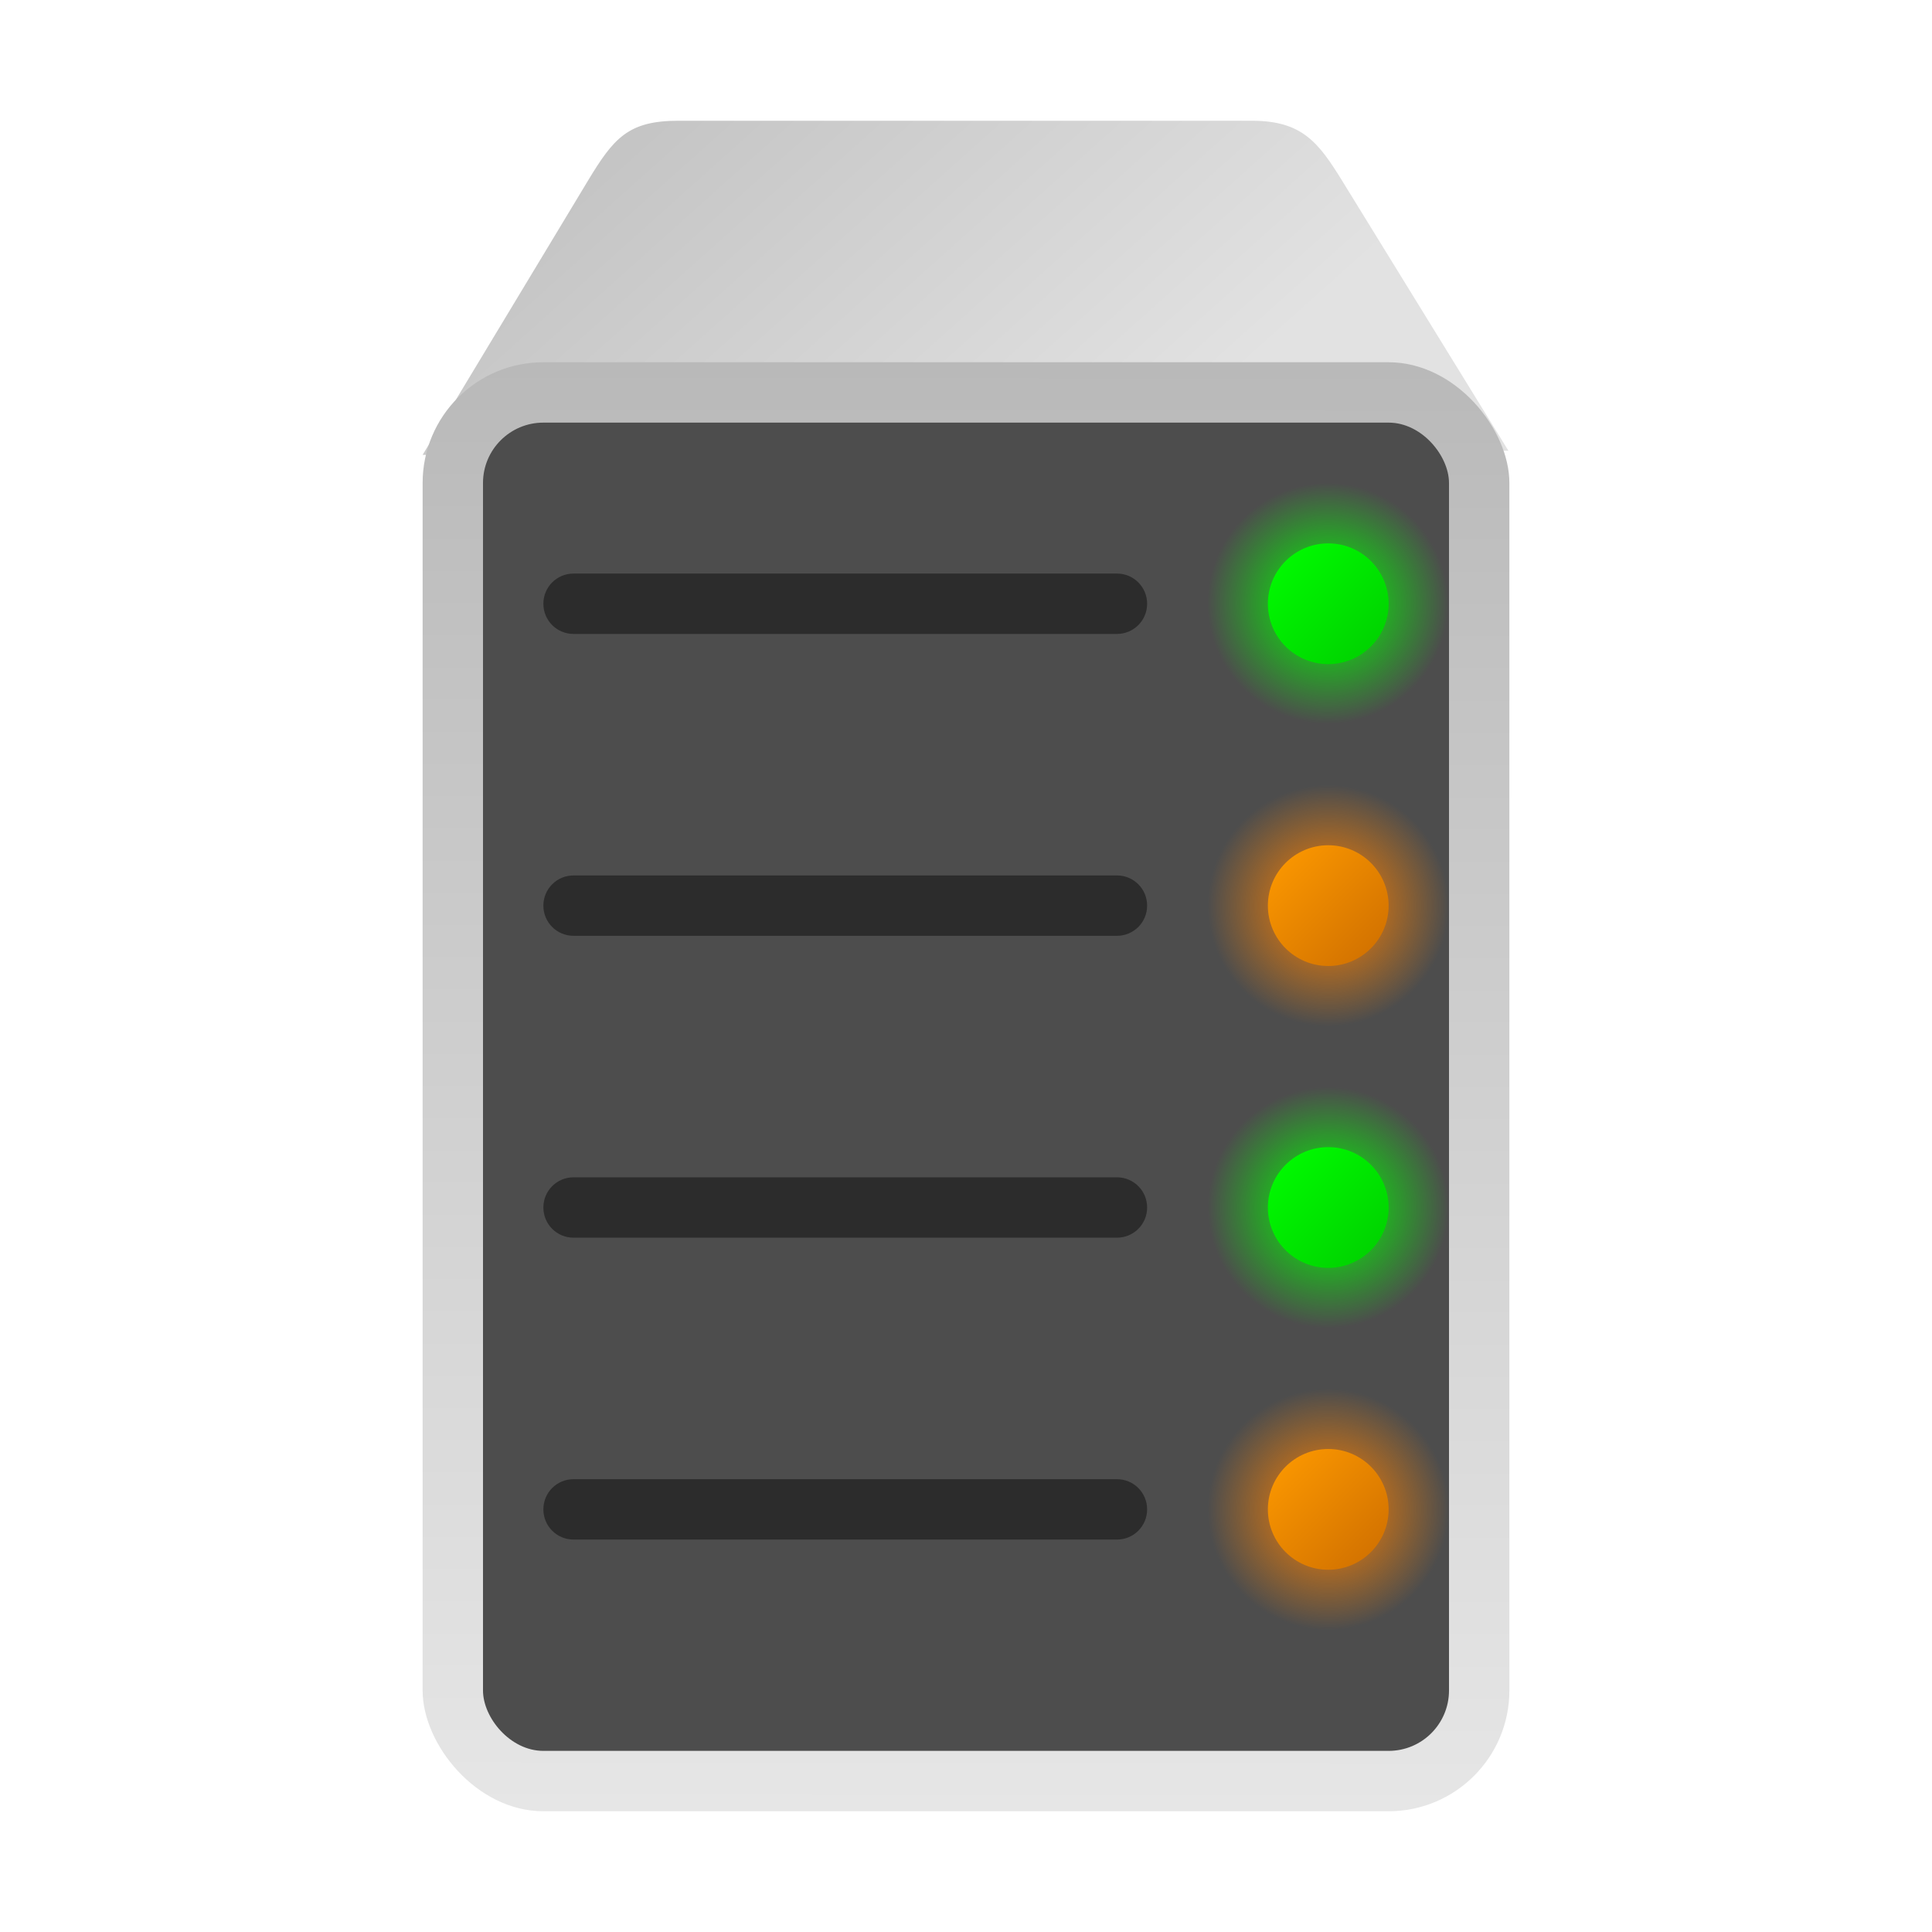 <?xml version="1.0" encoding="UTF-8" standalone="no"?>
<!-- Created with Inkscape (http://www.inkscape.org/) -->

<svg
   width="64"
   height="64"
   viewBox="0 0 64 64"
   version="1.1"
   id="svg5"
   inkscape:version="1.2.2 (1:1.2.2+202305151914+b0a8486541)"
   sodipodi:docname="network-server.svg"
   xmlns:inkscape="http://www.inkscape.org/namespaces/inkscape"
   xmlns:sodipodi="http://sodipodi.sourceforge.net/DTD/sodipodi-0.dtd"
   xmlns:xlink="http://www.w3.org/1999/xlink"
   xmlns="http://www.w3.org/2000/svg"
   xmlns:svg="http://www.w3.org/2000/svg">
  <sodipodi:namedview
     id="namedview7"
     pagecolor="#ffffff"
     bordercolor="#000000"
     borderopacity="0.25"
     inkscape:showpageshadow="2"
     inkscape:pageopacity="0.0"
     inkscape:pagecheckerboard="0"
     inkscape:deskcolor="#d1d1d1"
     inkscape:document-units="px"
     showgrid="false"
     showguides="true"
     inkscape:zoom="12.65625"
     inkscape:cx="31.960494"
     inkscape:cy="32"
     inkscape:window-width="1920"
     inkscape:window-height="1012"
     inkscape:window-x="0"
     inkscape:window-y="0"
     inkscape:window-maximized="1"
     inkscape:current-layer="svg5" />
  <defs
     id="defs2">
    <linearGradient
       inkscape:collect="always"
       id="linearGradient1236">
      <stop
         style="stop-color:#ff8000;stop-opacity:1;"
         offset="0"
         id="stop1232" />
      <stop
         style="stop-color:#ff8500;stop-opacity:0;"
         offset="1"
         id="stop1234" />
    </linearGradient>
    <linearGradient
       inkscape:collect="always"
       id="linearGradient1230">
      <stop
         style="stop-color:#ff9b00;stop-opacity:1;"
         offset="0"
         id="stop1226" />
      <stop
         style="stop-color:#cd6d00;stop-opacity:1;"
         offset="1"
         id="stop1228" />
    </linearGradient>
    <linearGradient
       inkscape:collect="always"
       id="linearGradient13373">
      <stop
         style="stop-color:#00ff00;stop-opacity:1;"
         offset="0"
         id="stop13369" />
      <stop
         style="stop-color:#00cd00;stop-opacity:1;"
         offset="1"
         id="stop13371" />
    </linearGradient>
    <linearGradient
       inkscape:collect="always"
       id="linearGradient13363">
      <stop
         style="stop-color:#00ff00;stop-opacity:1;"
         offset="0"
         id="stop13359" />
      <stop
         style="stop-color:#00ff00;stop-opacity:0;"
         offset="1"
         id="stop13361" />
    </linearGradient>
    <linearGradient
       inkscape:collect="always"
       id="linearGradient13194">
      <stop
         style="stop-color:#e6e6e6;stop-opacity:1;"
         offset="0"
         id="stop13190" />
      <stop
         style="stop-color:#b9b9b9;stop-opacity:1;"
         offset="1"
         id="stop13192" />
    </linearGradient>
    <linearGradient
       inkscape:collect="always"
       id="linearGradient8064">
      <stop
         style="stop-color:#c5c5c5;stop-opacity:1;"
         offset="0"
         id="stop8060" />
      <stop
         style="stop-color:#e2e2e2;stop-opacity:1;"
         offset="1"
         id="stop8062" />
    </linearGradient>
    <linearGradient
       inkscape:collect="always"
       xlink:href="#linearGradient8064"
       id="linearGradient8066"
       x1="10"
       y1="4"
       x2="27.04"
       y2="23.015"
       gradientUnits="userSpaceOnUse"
       gradientTransform="matrix(0.75,0,0,0.75,15.468,0)" />
    <linearGradient
       inkscape:collect="always"
       xlink:href="#linearGradient13194"
       id="linearGradient13196"
       x1="45.564"
       y1="104"
       x2="45.613"
       y2="40"
       gradientUnits="userSpaceOnUse"
       gradientTransform="matrix(0.6,0,0,0.75,9.2,-18)" />
    <radialGradient
       inkscape:collect="always"
       xlink:href="#linearGradient13363"
       id="radialGradient13365"
       cx="48"
       cy="46"
       fx="48"
       fy="46"
       r="3"
       gradientUnits="userSpaceOnUse"
       gradientTransform="matrix(1.333,0,0,1.333,-20,-41.333)" />
    <linearGradient
       inkscape:collect="always"
       xlink:href="#linearGradient13373"
       id="linearGradient13375"
       x1="46"
       y1="44"
       x2="50"
       y2="48"
       gradientUnits="userSpaceOnUse"
       gradientTransform="translate(-4,-26)" />
    <radialGradient
       inkscape:collect="always"
       xlink:href="#linearGradient13363"
       id="radialGradient1204"
       cx="15"
       cy="14"
       fx="15"
       fy="14"
       r="2"
       gradientUnits="userSpaceOnUse"
       gradientTransform="matrix(2,0,0,2,14,12)" />
    <radialGradient
       inkscape:collect="always"
       xlink:href="#linearGradient1236"
       id="radialGradient1212"
       cx="15"
       cy="10"
       fx="15"
       fy="10"
       r="2"
       gradientUnits="userSpaceOnUse"
       gradientTransform="matrix(2,0,0,2,14,10)" />
    <radialGradient
       inkscape:collect="always"
       xlink:href="#linearGradient1236"
       id="radialGradient1214"
       cx="15"
       cy="18"
       fx="15"
       fy="18"
       r="2"
       gradientUnits="userSpaceOnUse"
       gradientTransform="matrix(2,0,0,2,14,14)" />
    <linearGradient
       inkscape:collect="always"
       xlink:href="#linearGradient1230"
       id="linearGradient1224"
       x1="14"
       y1="9"
       x2="16"
       y2="11"
       gradientUnits="userSpaceOnUse"
       gradientTransform="matrix(2,0,0,2,14,10)" />
    <linearGradient
       inkscape:collect="always"
       xlink:href="#linearGradient13373"
       id="linearGradient1246"
       x1="14"
       y1="13"
       x2="16"
       y2="15"
       gradientUnits="userSpaceOnUse"
       gradientTransform="matrix(2,0,0,2,14,12)" />
    <linearGradient
       inkscape:collect="always"
       xlink:href="#linearGradient1230"
       id="linearGradient1256"
       x1="14"
       y1="17"
       x2="16"
       y2="19"
       gradientUnits="userSpaceOnUse"
       gradientTransform="matrix(2,0,0,2,14,14)" />
  </defs>
  <path
     id="rect4822"
     style="fill:url(#linearGradient8066);stroke-width:0.75;stroke-linecap:round;stroke-linejoin:round"
     d="m 22.468,4 h 19 c 1.662,0 2.204,0.707 3,2 l 5.5,8.931 L 14,15.069 19.468,6 c 0.858,-1.423 1.338,-2 3,-2 z"
     sodipodi:nodetypes="sssccss" />
  <rect
     style="fill:url(#linearGradient13196);fill-opacity:1;stroke-width:0.671;stroke-linecap:round;stroke-linejoin:round"
     id="rect11703"
     width="36"
     height="48"
     x="14"
     y="12"
     ry="4" />
  <rect
     style="fill:#4d4d4d;fill-opacity:1;stroke-width:1.62;stroke-linecap:round;stroke-linejoin:round"
     id="rect4787"
     width="32"
     height="44"
     x="16"
     y="14"
     ry="2" />
  <circle
     style="opacity:1;fill:url(#radialGradient13365);fill-opacity:1;stroke-width:1.333;stroke-linecap:round;stroke-linejoin:round"
     id="path13357"
     cx="44"
     cy="20"
     r="4" />
  <circle
     style="fill:url(#linearGradient13375);fill-opacity:1;stroke-width:1;stroke-linecap:round;stroke-linejoin:round"
     id="path13367"
     cx="44"
     cy="20"
     r="2" />
  <path
     id="rect530"
     style="opacity:1;fill:#2c2c2c;fill-opacity:1;stroke-width:2"
     d="m 19,19 c -0.554,0 -1,0.446 -1,1 0,0.554 0.446,1 1,1 h 18 c 0.554,0 1,-0.446 1,-1 0,-0.554 -0.446,-1 -1,-1 z m 0,10 c -0.554,0 -1,0.446 -1,1 0,0.554 0.446,1 1,1 h 18 c 0.554,0 1,-0.446 1,-1 0,-0.554 -0.446,-1 -1,-1 z m 0,10 c -0.554,0 -1,0.446 -1,1 0,0.554 0.446,1 1,1 h 18 c 0.554,0 1,-0.446 1,-1 0,-0.554 -0.446,-1 -1,-1 z m 0,10 c -0.554,0 -1,0.446 -1,1 0,0.554 0.446,1 1,1 h 18 c 0.554,0 1,-0.446 1,-1 0,-0.554 -0.446,-1 -1,-1 z"
     sodipodi:nodetypes="ssssssssssssssssssssssssssss" />
  <circle
     style="opacity:1;fill:url(#radialGradient1212);fill-opacity:1;stroke-width:2"
     id="path638"
     cx="44"
     cy="30"
     r="4" />
  <circle
     style="opacity:1;fill:url(#radialGradient1204);fill-opacity:1;stroke-width:2"
     id="path640"
     cx="44"
     cy="40"
     r="4" />
  <circle
     style="opacity:1;fill:url(#radialGradient1214);fill-opacity:1;stroke-width:2"
     id="path642"
     cx="44"
     cy="50"
     r="4" />
  <circle
     style="opacity:1;fill:url(#linearGradient1224);fill-opacity:1;stroke-width:2"
     id="path1216"
     cx="44"
     cy="30"
     r="2" />
  <circle
     style="opacity:1;fill:url(#linearGradient1246);fill-opacity:1;stroke-width:2"
     id="path1238"
     cx="44"
     cy="40"
     r="2" />
  <circle
     style="opacity:1;fill:url(#linearGradient1256);fill-opacity:1;stroke-width:2"
     id="path1248"
     cx="44"
     cy="50"
     r="2" />
</svg>
